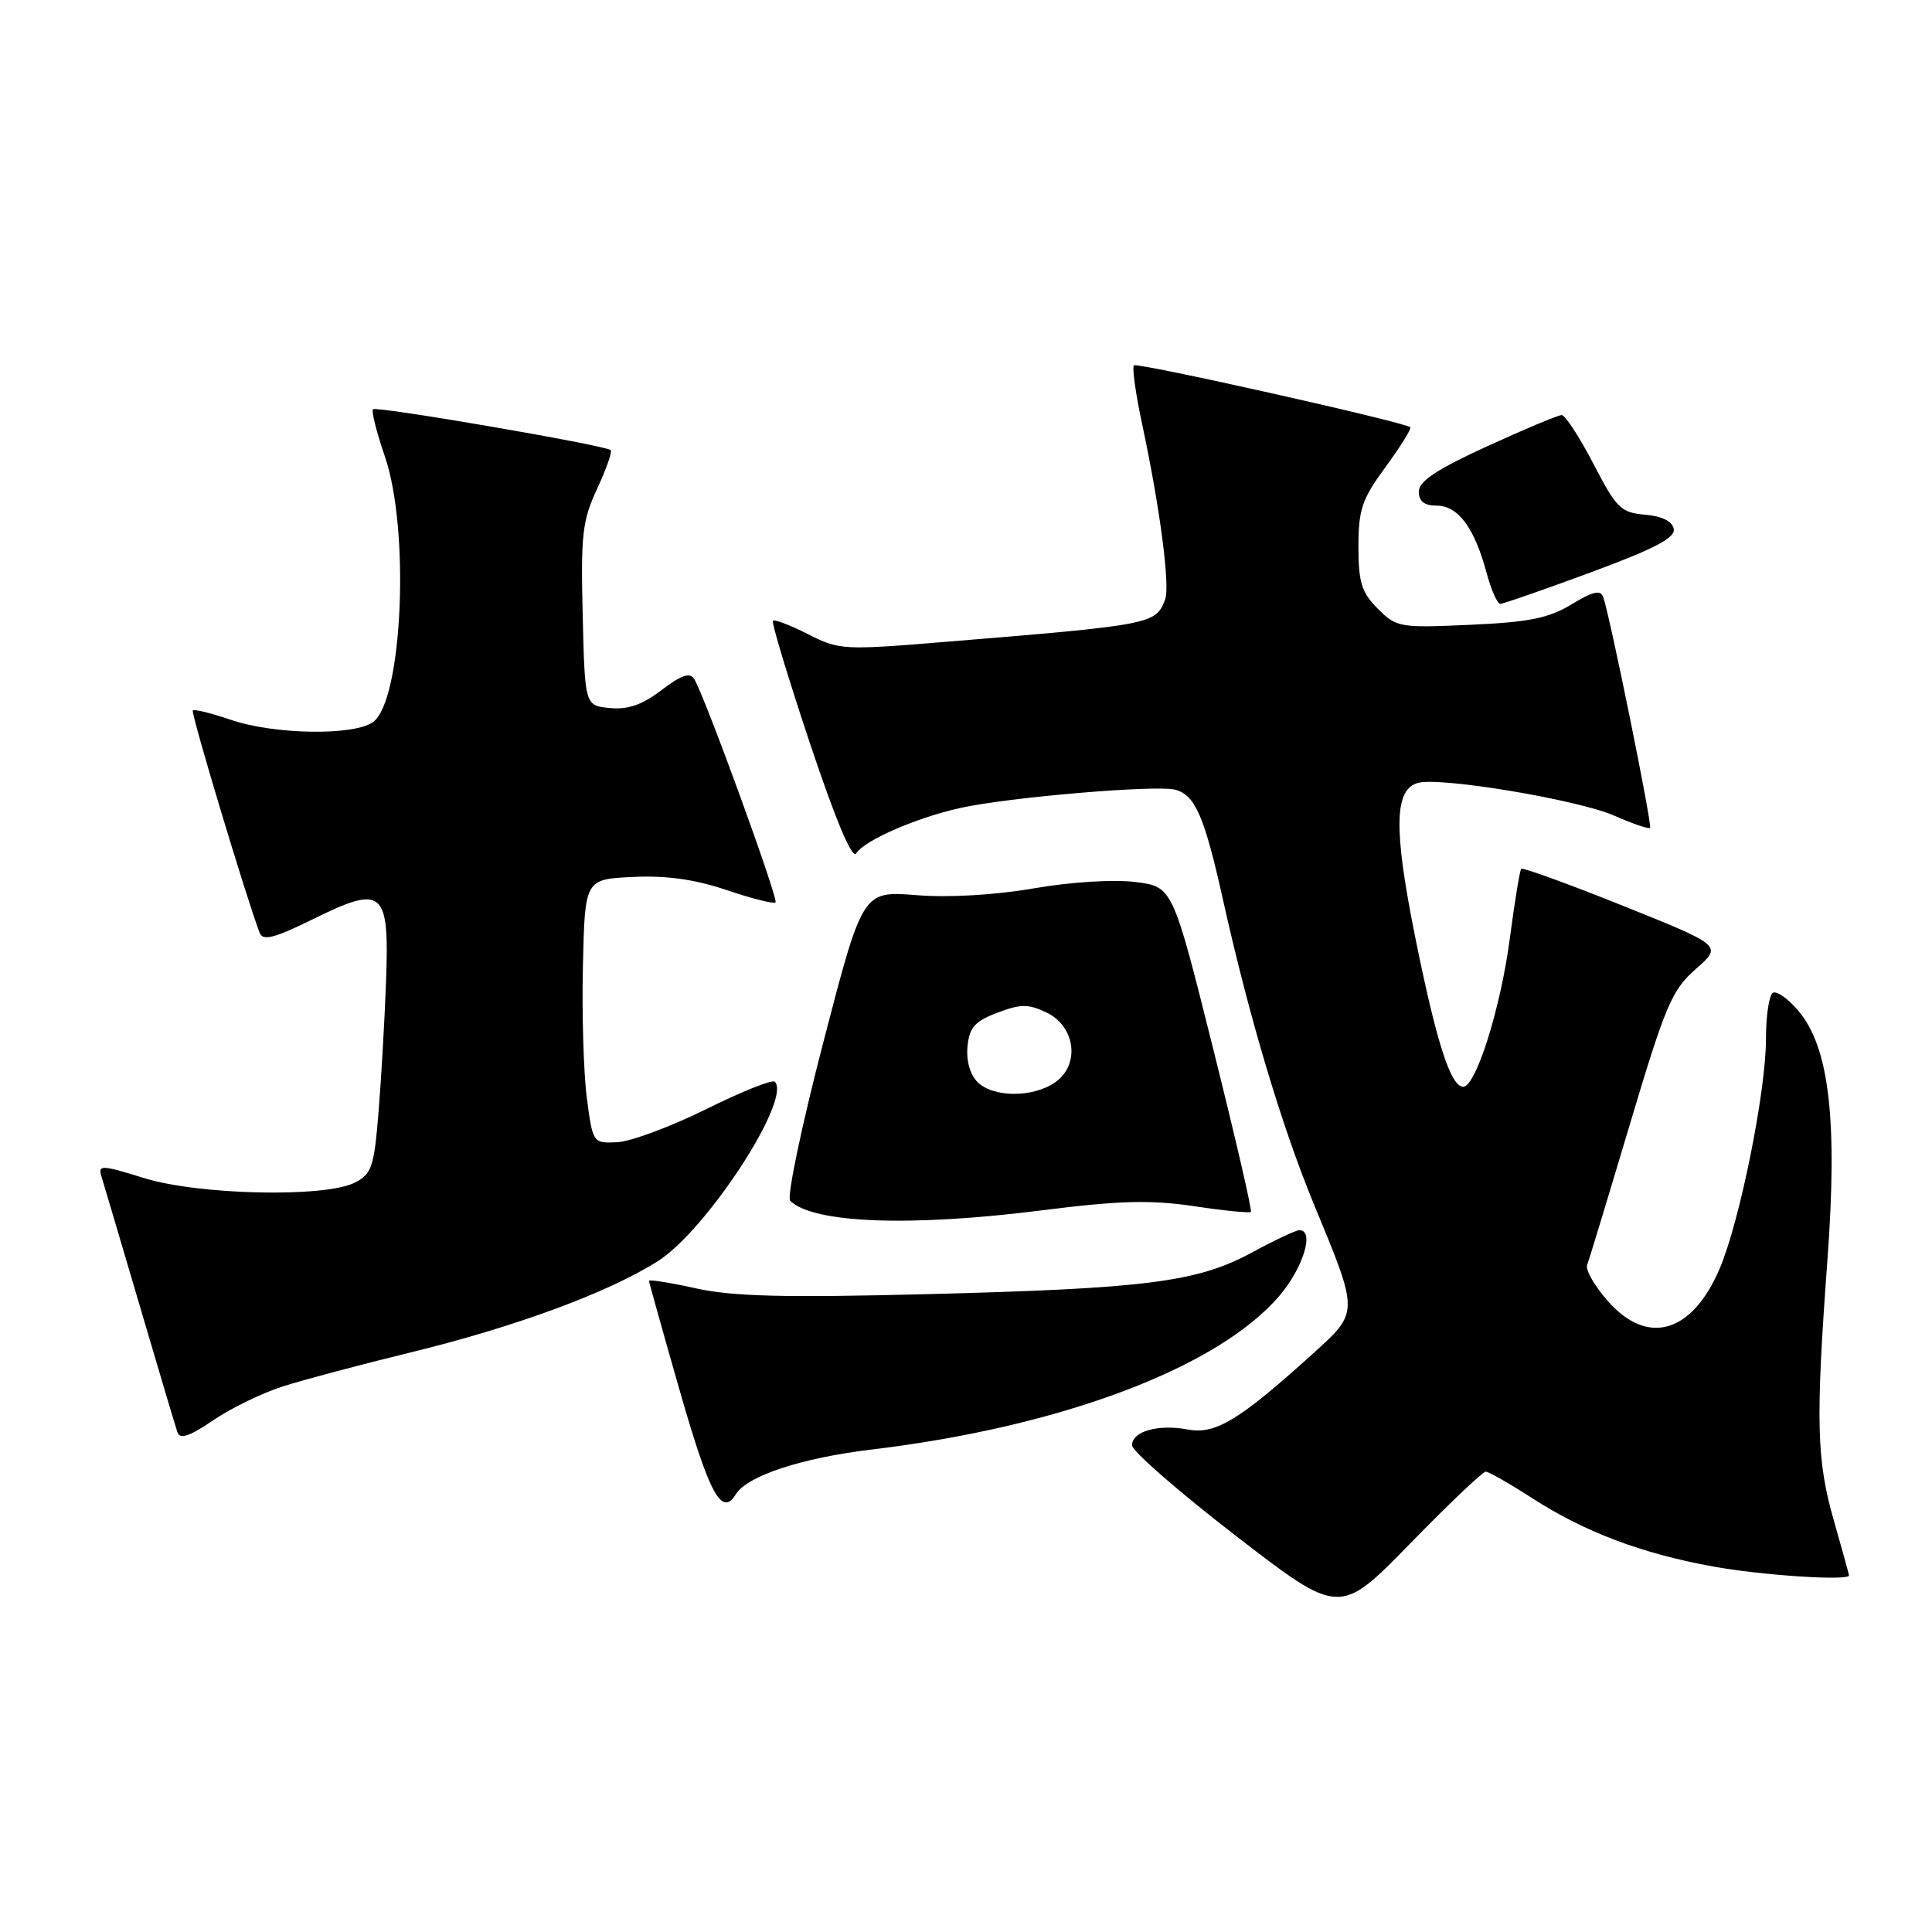 <?xml version="1.0" encoding="UTF-8" standalone="no"?>
<!DOCTYPE svg PUBLIC "-//W3C//DTD SVG 1.1//EN" "http://www.w3.org/Graphics/SVG/1.1/DTD/svg11.dtd" >
<svg xmlns="http://www.w3.org/2000/svg" xmlns:xlink="http://www.w3.org/1999/xlink" version="1.1" viewBox="0 0 256 256">
 <g >
 <path fill="currentColor"
d=" M 196.86 195.00 C 197.25 195.00 200.03 196.58 203.03 198.52 C 210.00 203.01 217.52 205.85 227.00 207.57 C 233.48 208.75 245.00 209.50 245.00 208.75 C 245.00 208.61 244.10 205.35 243.00 201.50 C 240.69 193.43 240.57 188.34 242.14 167.00 C 243.51 148.46 242.40 138.81 238.31 133.96 C 236.94 132.33 235.41 131.25 234.91 131.56 C 234.41 131.87 234.00 134.61 234.00 137.65 C 234.00 144.66 230.51 161.95 227.84 168.16 C 224.17 176.69 218.29 178.37 213.04 172.39 C 211.30 170.41 210.06 168.27 210.30 167.64 C 210.54 167.01 213.09 158.62 215.96 149.00 C 220.68 133.19 221.52 131.20 224.70 128.40 C 228.23 125.31 228.23 125.31 215.07 120.03 C 207.84 117.13 201.76 114.92 201.57 115.12 C 201.38 115.33 200.70 119.48 200.06 124.35 C 198.85 133.56 195.57 144.00 193.88 144.00 C 192.22 144.00 190.32 138.06 187.51 124.12 C 184.63 109.78 184.74 104.56 187.92 103.73 C 190.96 102.94 209.14 105.98 213.90 108.08 C 216.33 109.15 218.46 109.88 218.64 109.69 C 218.96 109.38 213.39 81.94 212.45 79.15 C 212.09 78.12 211.13 78.33 208.24 80.08 C 205.23 81.91 202.62 82.44 194.82 82.79 C 185.48 83.21 185.04 83.14 182.57 80.66 C 180.42 78.51 180.00 77.18 180.00 72.43 C 180.00 67.50 180.47 66.13 183.62 61.84 C 185.61 59.12 187.07 56.77 186.87 56.61 C 185.96 55.89 150.68 47.99 150.25 48.41 C 149.99 48.68 150.48 52.18 151.34 56.20 C 153.71 67.31 155.07 77.67 154.38 79.45 C 153.12 82.72 152.75 82.80 124.90 85.08 C 111.78 86.16 111.16 86.12 107.06 84.03 C 104.72 82.84 102.63 82.04 102.42 82.25 C 102.20 82.46 104.42 89.78 107.33 98.52 C 110.71 108.63 112.93 113.92 113.45 113.08 C 114.51 111.37 121.33 108.38 127.20 107.07 C 133.51 105.65 153.19 103.98 155.72 104.64 C 158.36 105.33 159.59 108.16 162.05 119.21 C 165.51 134.76 169.84 149.26 174.10 159.57 C 180.11 174.12 180.12 173.80 173.84 179.48 C 164.22 188.18 161.04 190.10 157.42 189.42 C 153.46 188.68 150.00 189.65 150.00 191.51 C 150.00 192.27 156.19 197.66 163.75 203.50 C 177.50 214.11 177.50 214.11 186.83 204.55 C 191.95 199.30 196.47 195.00 196.86 195.00 Z  M 97.51 197.99 C 99.01 195.55 106.23 193.18 115.50 192.07 C 140.58 189.07 161.36 181.24 169.51 171.72 C 172.68 168.01 174.22 163.00 172.18 163.00 C 171.73 163.00 168.88 164.34 165.86 165.98 C 158.63 169.89 151.87 170.75 122.50 171.49 C 103.93 171.96 97.09 171.79 92.25 170.72 C 88.81 169.96 86.00 169.51 86.00 169.72 C 86.00 169.93 87.87 176.60 90.15 184.55 C 94.04 198.09 95.64 201.01 97.51 197.99 Z  M 37.50 183.70 C 40.25 182.82 47.90 180.79 54.50 179.18 C 68.34 175.80 80.60 171.27 87.17 167.11 C 93.63 163.01 104.96 145.62 102.66 143.33 C 102.34 143.01 98.24 144.65 93.55 146.98 C 88.85 149.30 83.56 151.27 81.78 151.35 C 78.57 151.50 78.55 151.48 77.76 145.50 C 77.33 142.20 77.09 134.32 77.24 128.00 C 77.50 116.50 77.50 116.50 83.87 116.20 C 88.31 115.99 92.08 116.52 96.29 117.94 C 99.62 119.07 102.53 119.80 102.76 119.57 C 103.18 119.15 93.39 92.25 91.99 89.98 C 91.42 89.05 90.31 89.43 87.67 91.43 C 85.12 93.39 83.21 94.05 80.82 93.82 C 77.50 93.50 77.50 93.50 77.21 81.50 C 76.95 70.84 77.16 68.97 79.13 64.75 C 80.34 62.14 81.15 59.84 80.92 59.64 C 80.16 58.99 49.88 53.78 49.43 54.23 C 49.19 54.47 49.90 57.29 51.00 60.49 C 54.34 70.21 53.34 92.82 49.44 95.67 C 46.92 97.51 36.39 97.35 30.62 95.39 C 28.02 94.50 25.74 93.94 25.55 94.14 C 25.26 94.44 32.67 119.08 34.41 123.62 C 34.83 124.71 36.36 124.31 41.50 121.78 C 50.80 117.19 51.61 117.89 51.15 130.13 C 50.96 135.28 50.51 143.09 50.15 147.47 C 49.56 154.66 49.25 155.57 47.00 156.71 C 43.01 158.72 26.31 158.35 19.05 156.09 C 13.49 154.36 12.97 154.34 13.43 155.84 C 13.71 156.75 16.00 164.47 18.51 173.00 C 21.02 181.53 23.27 189.09 23.52 189.81 C 23.85 190.75 25.17 190.30 28.24 188.20 C 30.58 186.60 34.75 184.58 37.50 183.70 Z  M 138.10 160.37 C 148.31 159.08 152.41 158.97 158.18 159.82 C 162.17 160.42 165.58 160.76 165.75 160.58 C 165.93 160.40 163.67 150.64 160.73 138.88 C 155.38 117.50 155.38 117.50 150.44 116.87 C 147.59 116.51 141.90 116.86 137.00 117.71 C 131.83 118.60 125.72 118.96 121.40 118.61 C 114.30 118.05 114.30 118.05 109.08 138.16 C 106.21 149.22 104.24 158.64 104.70 159.10 C 107.70 162.10 120.63 162.59 138.10 160.37 Z  M 210.79 75.84 C 219.25 72.71 222.01 71.27 221.78 70.08 C 221.59 69.07 220.22 68.39 217.98 68.20 C 214.78 67.93 214.19 67.35 211.13 61.45 C 209.29 57.90 207.40 55.00 206.93 55.00 C 206.47 55.00 202.02 56.86 197.04 59.14 C 190.38 62.19 188.00 63.77 188.00 65.14 C 188.00 66.43 188.73 67.00 190.38 67.00 C 193.19 67.00 195.37 69.93 196.96 75.84 C 197.57 78.13 198.40 80.00 198.79 80.01 C 199.18 80.01 204.58 78.14 210.79 75.84 Z  M 129.52 143.37 C 128.54 142.39 128.01 140.52 128.20 138.66 C 128.44 136.14 129.17 135.32 132.16 134.19 C 135.24 133.02 136.25 133.01 138.66 134.16 C 142.50 135.99 143.15 141.08 139.83 143.40 C 136.89 145.47 131.59 145.45 129.52 143.37 Z "/>
</g>
</svg>